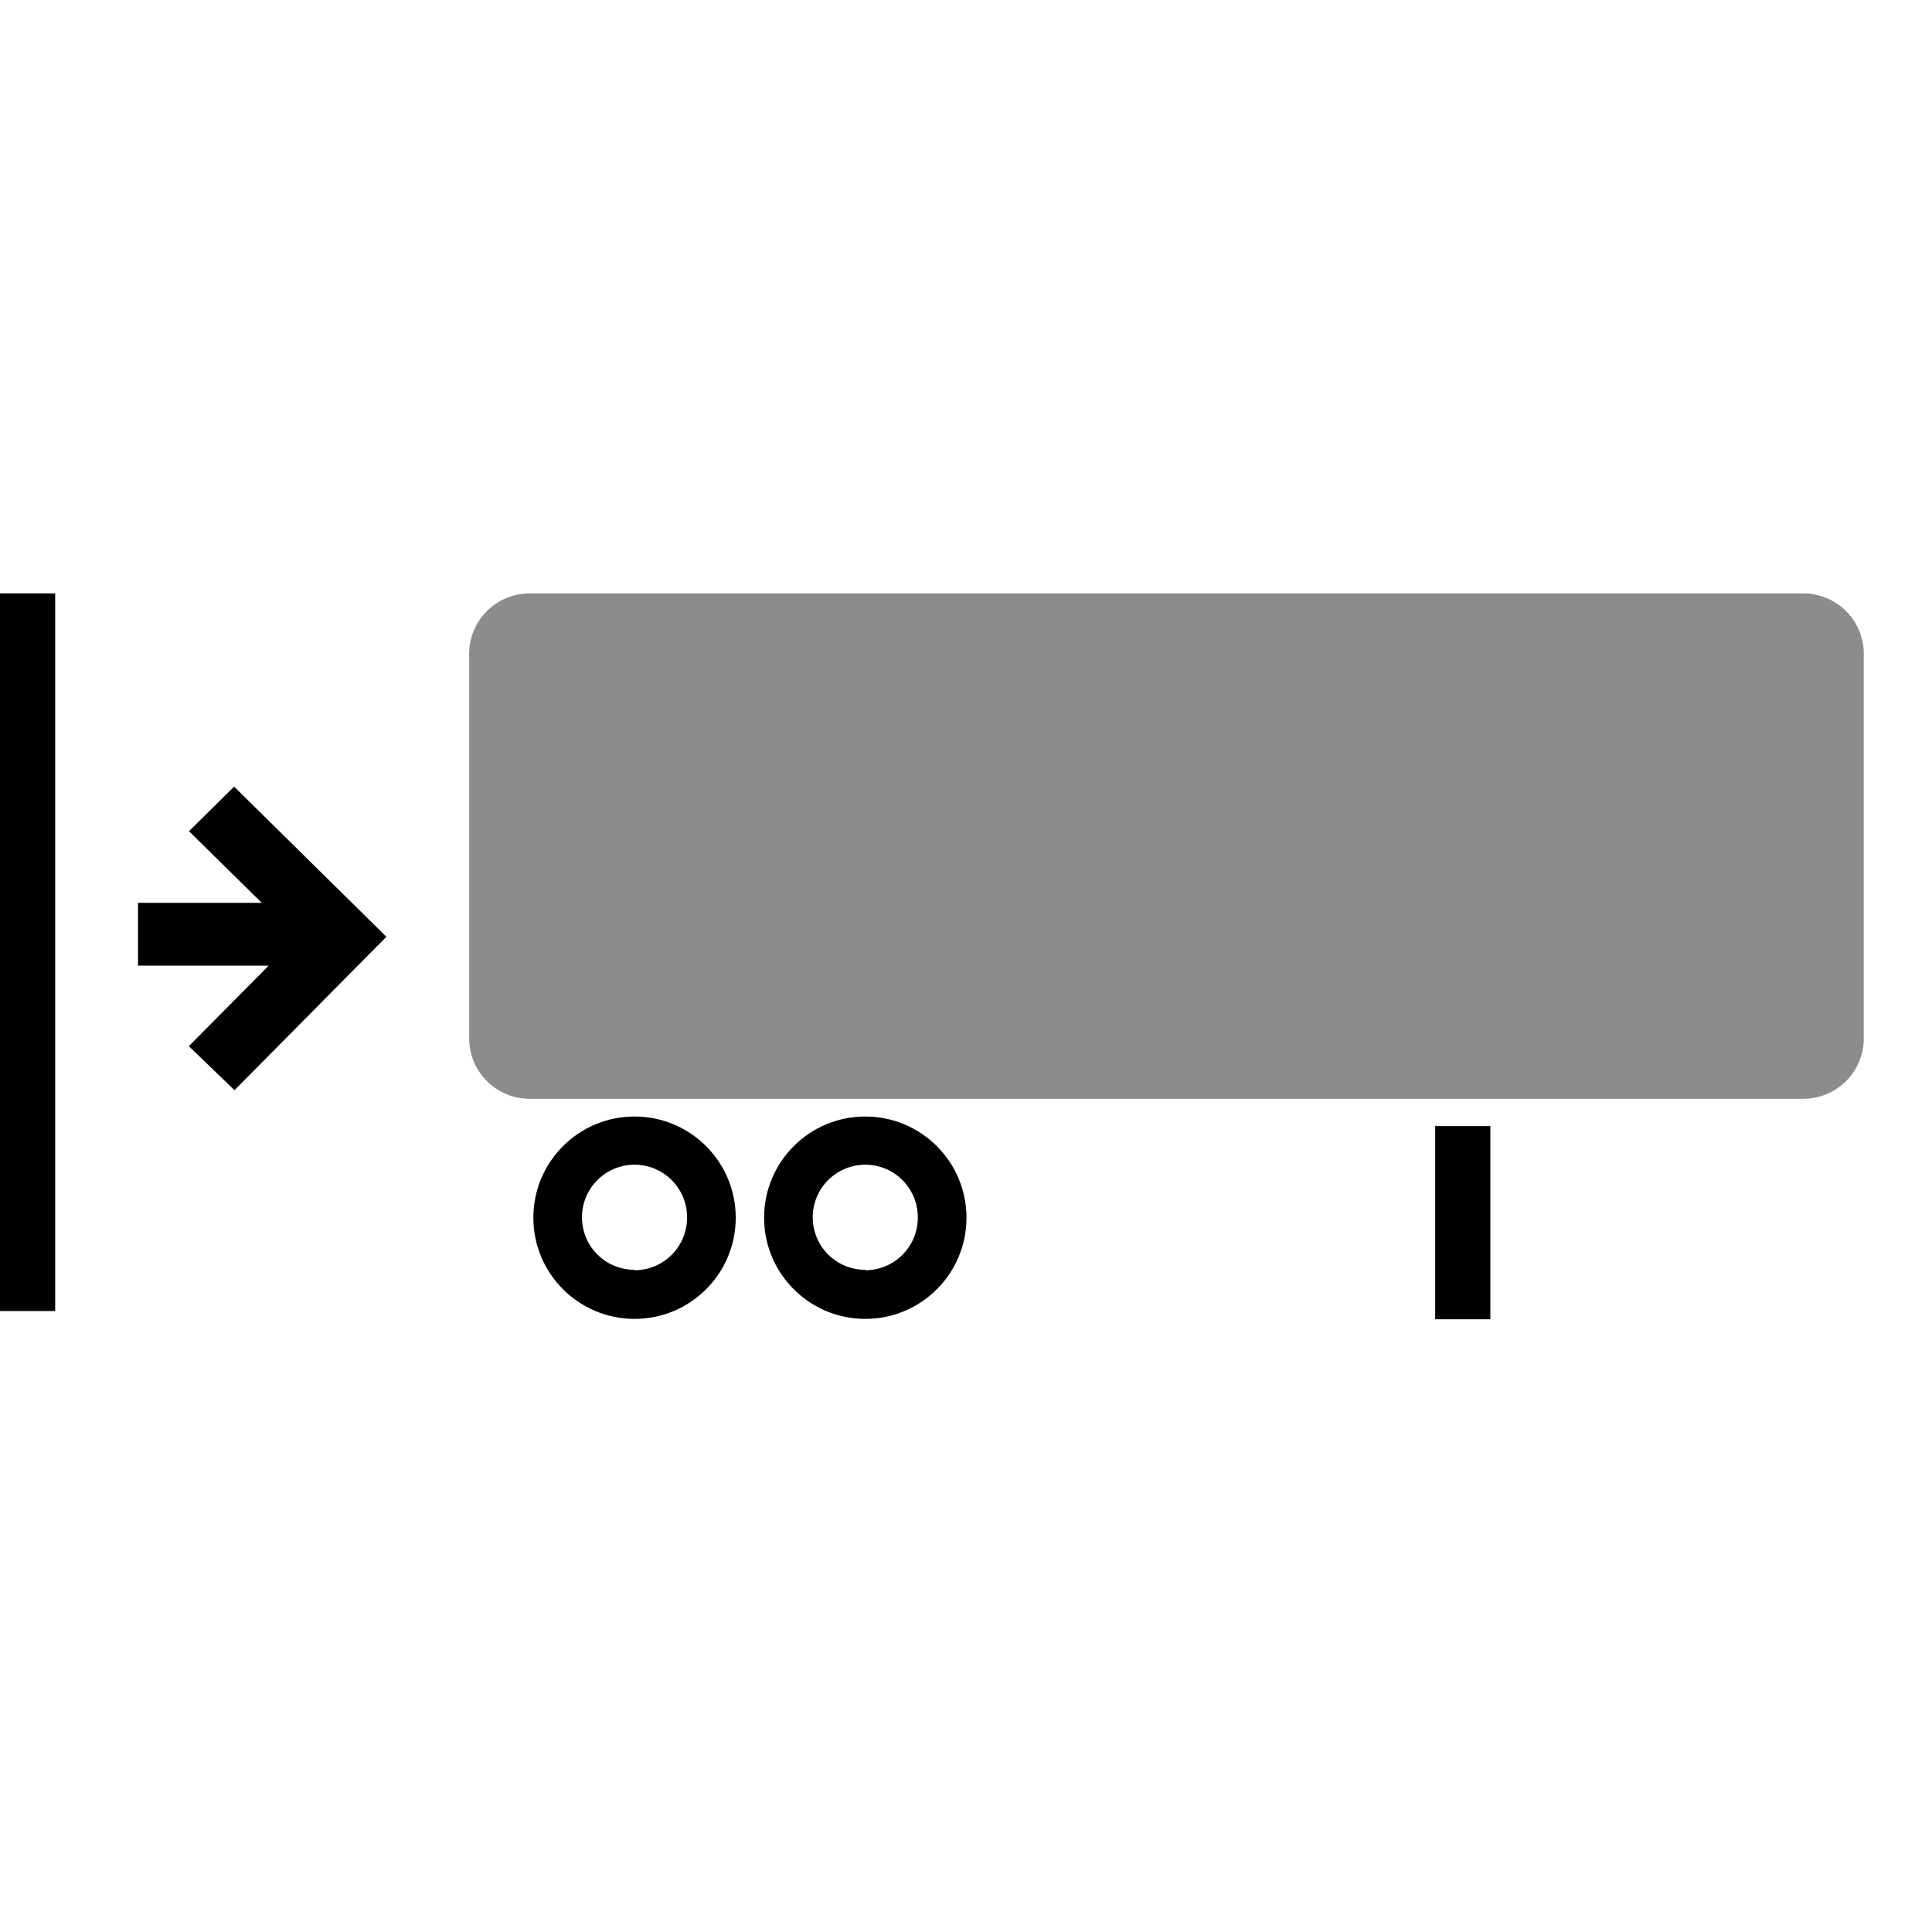 <!-- Generated by IcoMoon.io -->
<svg version="1.1" xmlns="http://www.w3.org/2000/svg" width="32" height="32" viewBox="0 0 32 32">
<title>Tracking-Gate-in</title>
<path fill="#000" d="M10.51 18.493c0.925 0 1.676 0.75 1.676 1.676s-0.75 1.676-1.676 1.676c-0.925 0-1.676-0.75-1.676-1.676s0.75-1.676 1.676-1.676zM14.332 18.493c0.925 0 1.676 0.75 1.676 1.676s-0.75 1.676-1.676 1.676c-0.925 0-1.676-0.75-1.676-1.676s0.75-1.676 1.676-1.676zM3.878 13.029l2.522 2.487-2.516 2.541-0.756-0.729 1.322-1.334h-2.164v-1.040h2.050l-1.206-1.187 0.748-0.738zM0 9.829h0.914v11.886h-0.914v-11.886zM23.771 18.651h0.914v3.2h-0.914v-3.2zM10.51 21.032v0.007c0.232 0 0.455-0.093 0.618-0.258s0.254-0.388 0.252-0.62c0-0.352-0.212-0.669-0.537-0.804s-0.7-0.060-0.949 0.189c-0.249 0.249-0.323 0.623-0.189 0.949s0.452 0.537 0.804 0.537zM14.332 21.032v0.007c0.232 0 0.455-0.093 0.618-0.258s0.254-0.388 0.252-0.62c0-0.352-0.212-0.669-0.537-0.804s-0.7-0.060-0.949 0.189c-0.249 0.249-0.323 0.623-0.189 0.949s0.452 0.537 0.804 0.537z"></path>
<path fill="#8c8c8c" d="M8.771 9.829h21.099c0.552 0 1 0.448 1 1v6.37c0 0.552-0.448 1-1 1h-21.099c-0.552 0-1-0.448-1-1v-6.37c0-0.552 0.448-1 1-1z"></path>
</svg>
